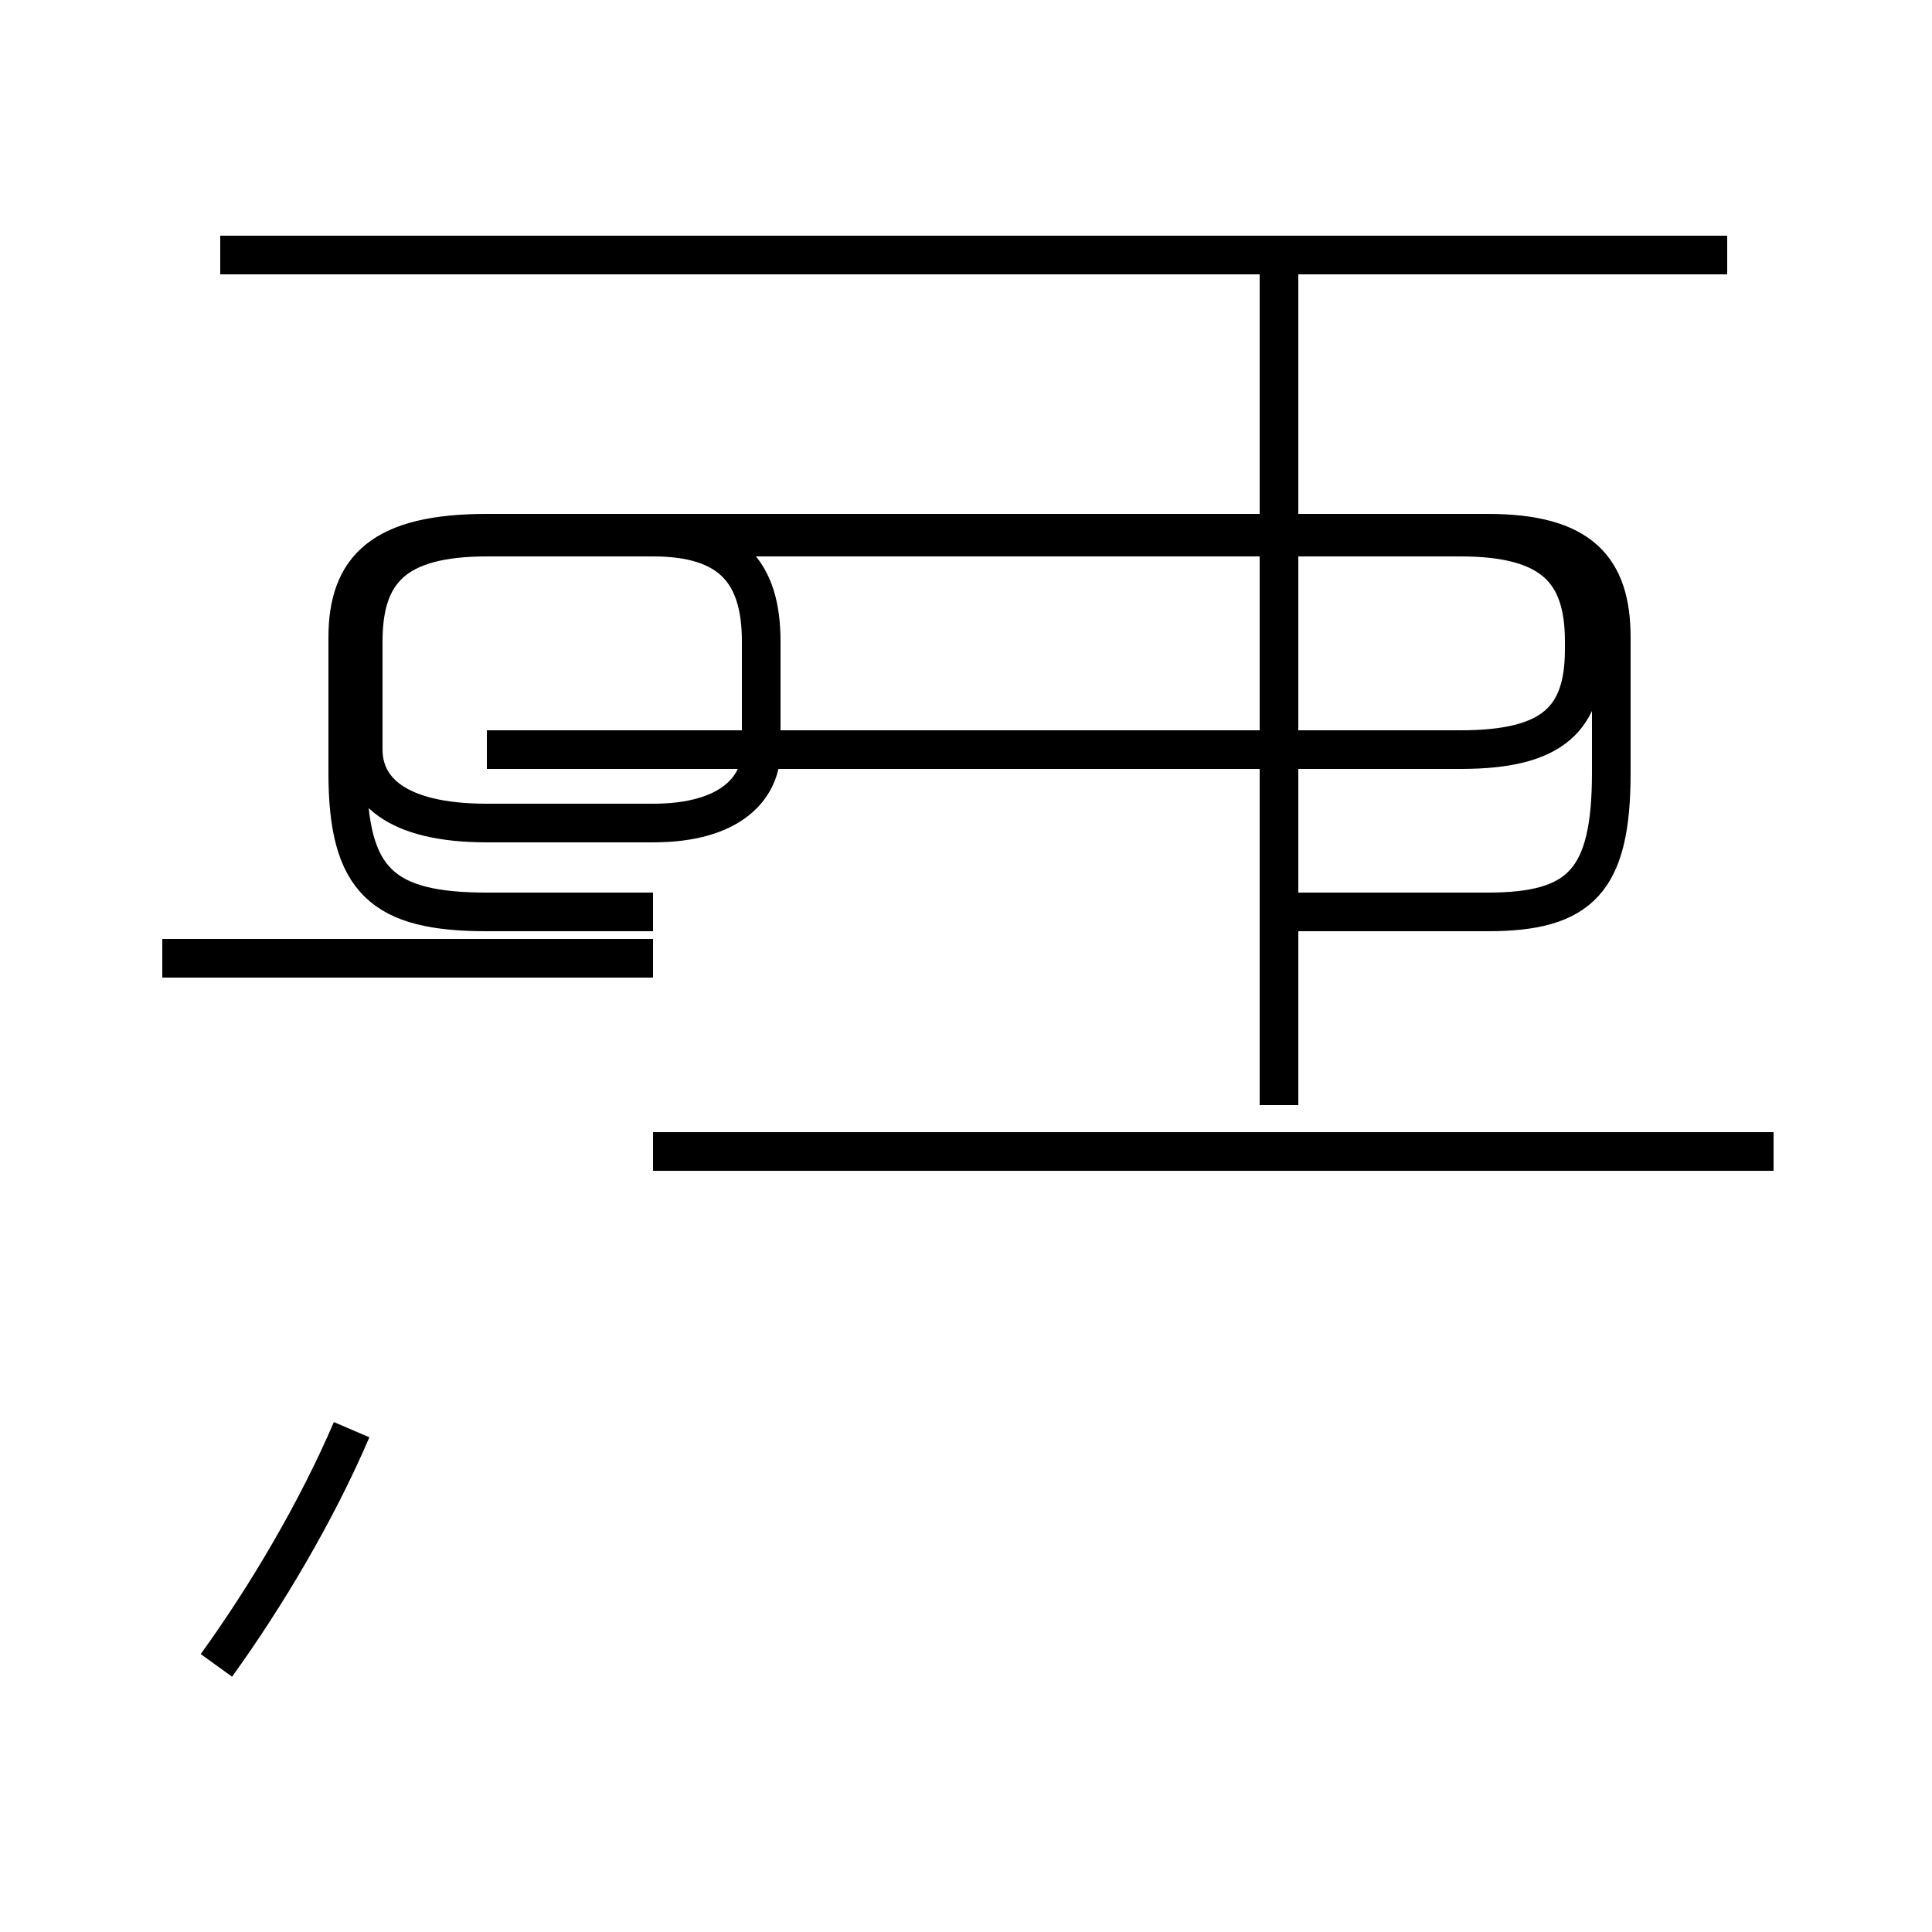 <?xml version='1.0' encoding='utf8'?>
<svg viewBox="0.0 -44.0 50.0 50.0" version="1.1" xmlns="http://www.w3.org/2000/svg">
<rect x="0.0" y="-44.0" width="50.0" height="50.0" fill="#808080" stroke="none"/>
<rect x="-1000" y="-1000" width="2000" height="2000" stroke="white" fill="white"/>
<g style="fill:none; stroke:#000000;  stroke-width:1">
<path d="M 5.6 0.9 C 6.9 2.7 8.2 4.9 9.1 7.0 M 16.9 19.2 L 4.2 19.2 M 16.9 14.2 L 45.9 14.2 M 44.7 37.4 L 5.7 37.4 M 32.6 20.4 L 38.5 20.4 C 40.9 20.4 41.7 21.2 41.7 24.0 L 41.7 27.5 C 41.7 29.3 40.9 30.2 38.5 30.2 L 12.6 30.2 C 9.9 30.2 9.0 29.3 9.0 27.5 L 9.0 24.0 C 9.0 21.2 9.9 20.4 12.6 20.4 L 16.9 20.4 M 33.1 15.4 L 33.1 36.9 M 12.6 24.6 L 37.8 24.6 C 40.2 24.6 41.0 25.4 41.0 27.2 L 41.0 27.4 C 41.0 29.2 40.2 30.1 37.8 30.1 L 12.6 30.1 C 10.2 30.1 9.4 29.2 9.4 27.4 L 9.4 24.6 C 9.4 23.6 10.2 22.7 12.6 22.7 L 16.9 22.7 C 18.9 22.7 19.7 23.6 19.7 24.6 L 19.7 27.4 C 19.7 29.2 18.9 30.1 16.9 30.1 L 12.6 30.1 C 10.2 30.1 9.4 29.2 9.4 27.4 L 9.4 24.6 C 9.4 23.6 10.2 22.7 12.6 22.7 L 16.9 22.7 C 18.9 22.7 19.7 23.6 19.7 24.6 L 19.7 27.4 C 19.7 29.2 18.9 30.1 16.9 30.1 L 12.6 30.1 C 10.2 30.1 9.4 29.2 9.4 27.4 L 9.4 24.6 C 9.4 23.6 10.2 22.7 12.6 22.7 L 16.9 22.7 C 18.9 22.7 19.7 23.6 19.7 24.6 L 19.7 27.4 C 19.7 29.2 18.9 30.1 16.9 30.1 L 12.6 30.1 C 10.2 30.1 9.4 29.2 9.4 27.4 L 9.4 24.6 C 9.4 23.6 10.2 22.7 12.6 22.7 L 16.9 22.7 C 18.9 22.7 19.7 23.6 19.7 24.6 L 19.7 27.4 C 19.7 29.2 18.9 30.1 16.9 30.1 L 12.6 30.1 C 10.2 30.1 9.4 29.2 9.4 27.4 L 9.4 24.6 C 9.4 23.6 10.2 22.7 12.6 22.7 L 16.9 22.7 C 18.9 22.7 19.7 23.6 19.7 24.6 L 19.7 27.4 C 19.7 29.2 18.9 30.1 16.9 30.1 L 12.6 30.1 C 10.2 30.1 9.4 29.2 9.4 27.4 L 9.4 24.6 C 9.4 23.6 10.2 22.7 12.6 22.7 L 16.9 22.7 C 18.9 22.7 19.7 23.6 19.7 24.6 L 19.7 27.4 C 19.7 29.2 18.9 30.1 16.9 30.1 L 12.6 30.1 C 10.2 30.1 9.4 29.2 9.4 27.4 L 9.4 24.6 C 9.4 23.6 10.2 22.7 12.6 22.7 L 16.9 22.7 C 18.9 22.7 19.7 23.6 19.7 24.6 L 19.7 27.4 C 19.7 29.2 18.9 30.1 16.9 30.1 L 12.6 30.1 C 10.2 30.1 9.4 29.2 9.4 27.4 L 9.4 24.6 C 9.4 23.6 10.2 22.7 12.6 22.7 L 16.9 22.7 C 18.9 22.7 19.7 23.6 19.7 24.6 L 19.7 27.4 C 19.7 29.2 18.9 30.1 16.9 30.1 L 12.6 30.1 C 10.2 30.1 9.4 29.2 9.4 27.4 L 9.4 24.6 C 9.4 23.6 10.2 22.7 12.6 22.7 L 16.9 22.7 C 18.9 22.7 19.7 23.6 19.7 24.6 L 19.7 27.4 C 19.7 29.2 18.9 30.1 16.9 30.1 L 12.6 30.1 C 10.2 30.1 9.4 29.2 9.4 27.4 L 9.4 24.6 C 9.4 23.6 10.2 22.7 12.6 22.7 L 16.9 22.7 C 18.9 22.7 19.7 23.6 19.7 24.6 L 19.7 27.4 C 19.7 29.2 18.9 30.1 16.9 30.1 L 12.6 30.1 C 10.2 30.1 9.4 29.2 9.4 27.4 L 9.4 24.6 C 9.4 23.6 10.2 22.7 12.6 22.7 L 16.9 22.7 C 18.9 22.7 19.7 23.6 19.7 24.6 L 19.7 27.4 C 19.7 29.2 18.9 30.1 16.9 30.1 L 12.6 30.1 C 10.2 30.1 9.4 29.2 9.4 27.4 L 9.4 24.6 C 9.4 23.6 10.2 22.7 12.6 22.7 L 16.9 22.7 C 18.9 22.7 19.7 23.6 19.7 24.6 L 19.7 27.4 C 19.7 29.2 18.9 30.1 16.9 30.1 L 12.6 30.1 C 10.2 30.1 9.4 29.2 9.4 27.4 L 9.4 24.6 C 9.4 23.6 10.2 22.7 12.6 22.7 L 16.9 22.7 C" transform="scale(1, -1)" />
</g>
</svg>